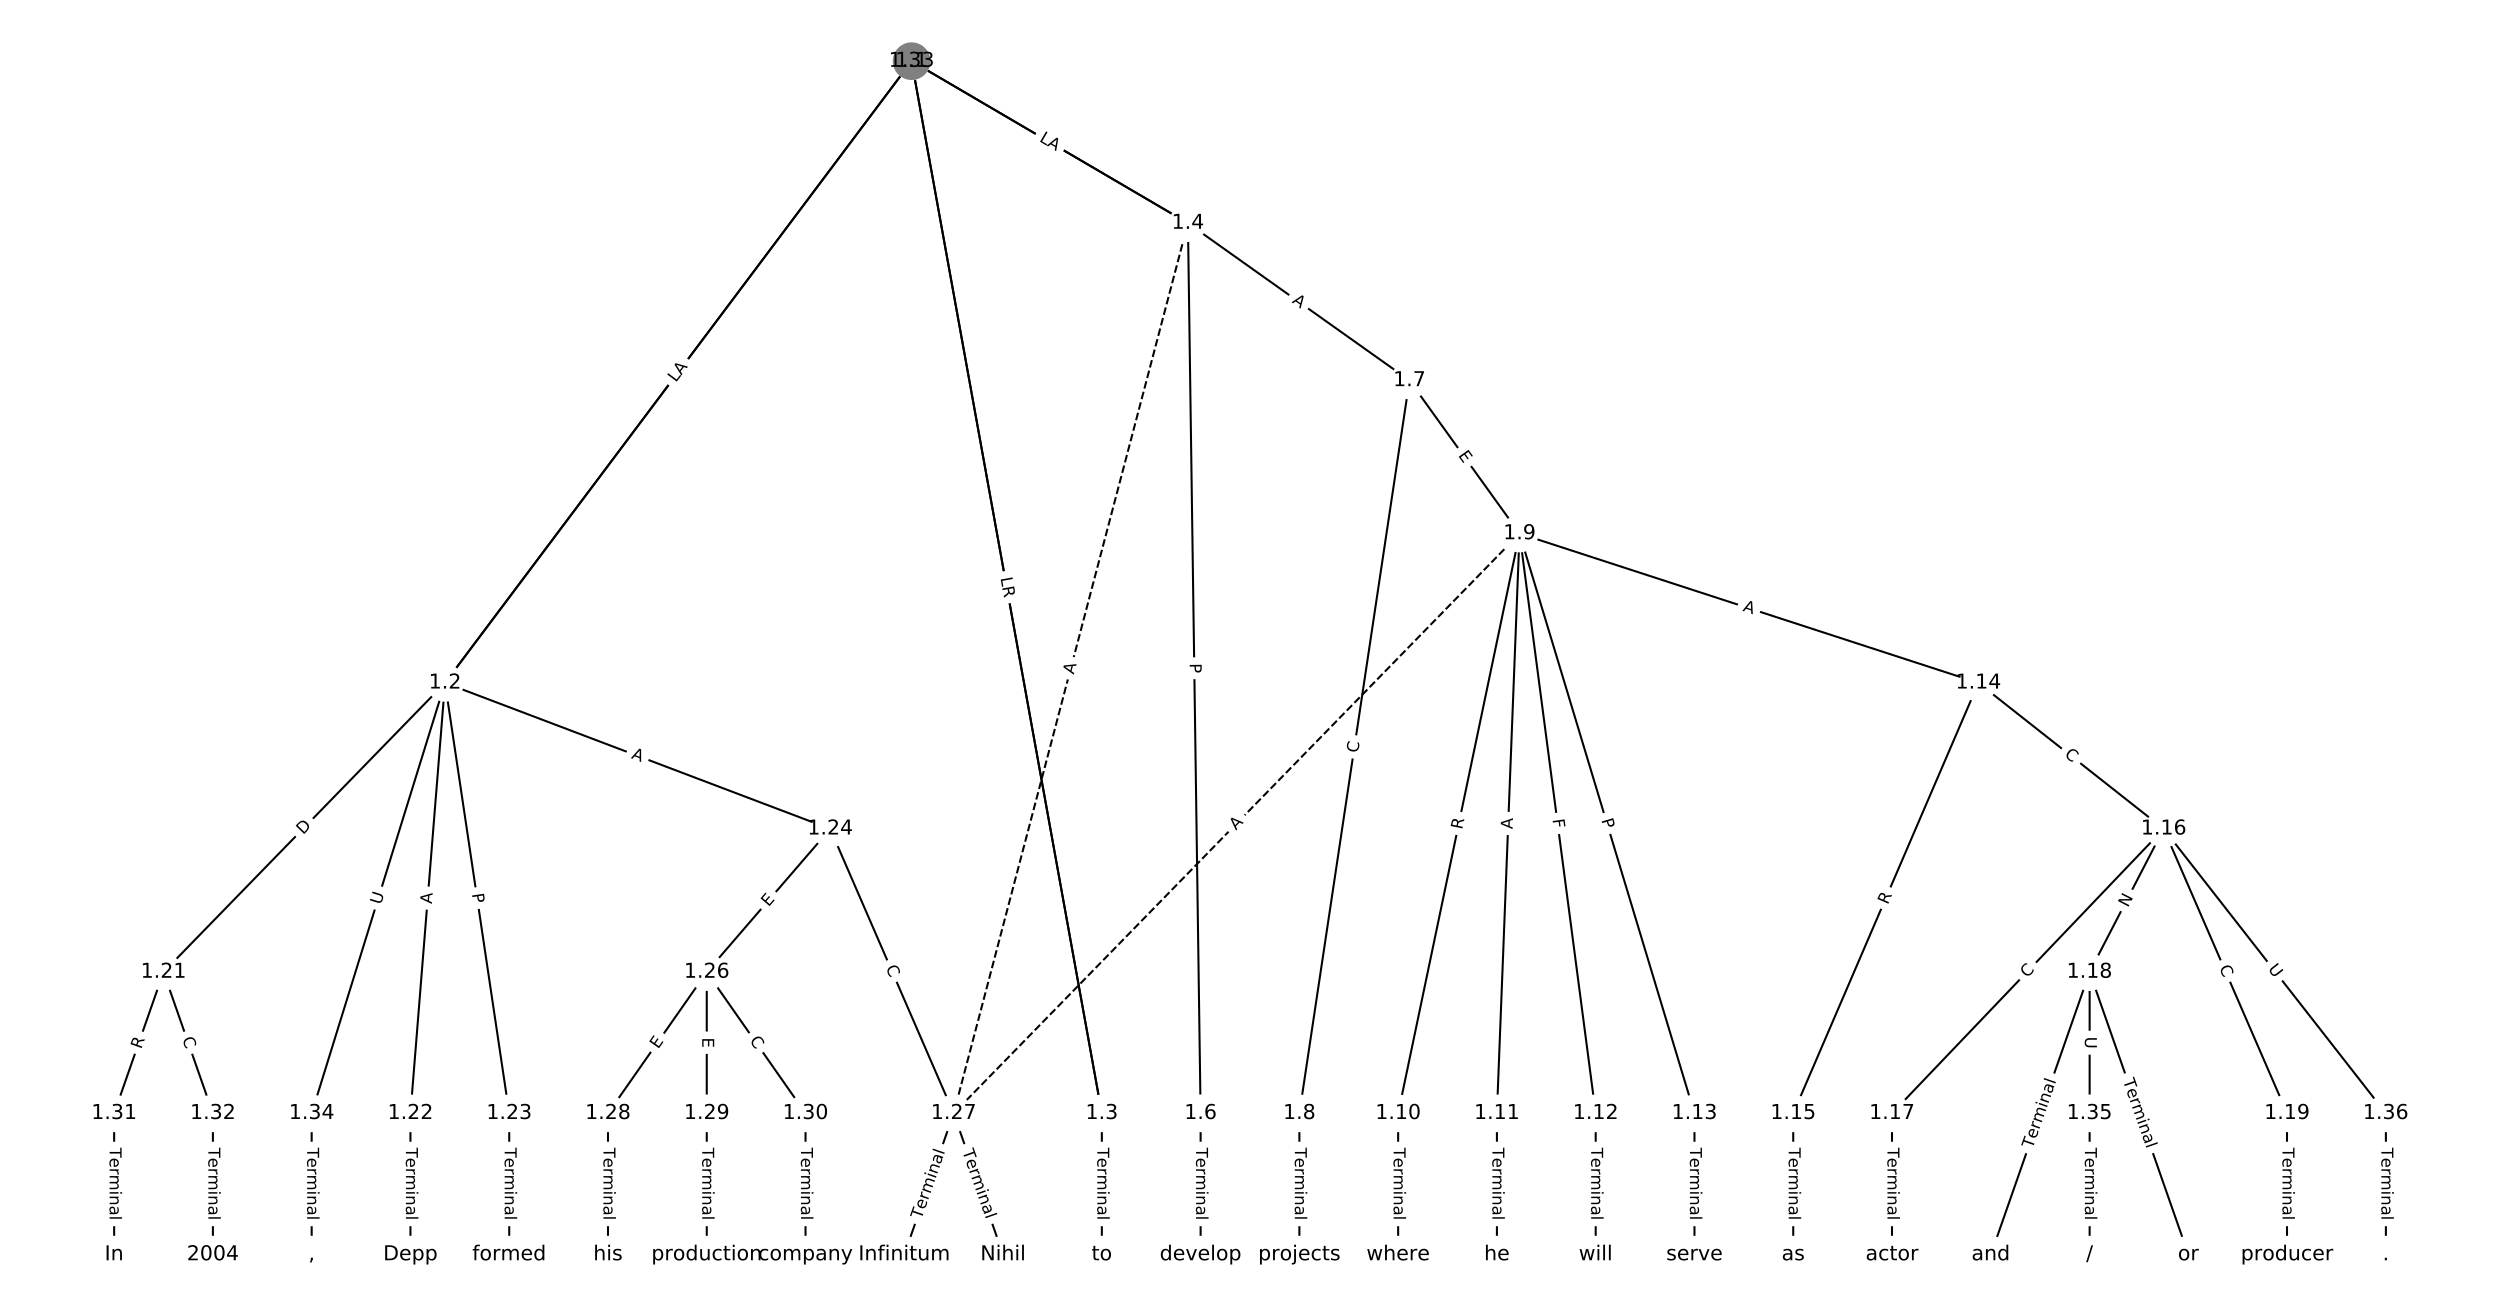 <?xml version="1.0" encoding="UTF-8"?>
<!DOCTYPE svg  PUBLIC '-//W3C//DTD SVG 1.1//EN'  'http://www.w3.org/Graphics/SVG/1.1/DTD/svg11.dtd'>
<svg width="1216pt" height="640pt" version="1.1" viewBox="0 0 1216 640" xmlns="http://www.w3.org/2000/svg" xmlns:xlink="http://www.w3.org/1999/xlink">
<defs>
<style type="text/css">*{stroke-linecap:butt;stroke-linejoin:round;}</style>
</defs>
<path d="m0 640h1216v-640h-1216z" fill="#fff"/>
<g fill="none" stroke="#000">
<path d="m443.4 29.76-226.94 302.4" clip-path="url(#a)"/>
<path d="m443.4 29.76 92.536 511.77" clip-path="url(#a)"/>
<path d="m443.4 29.76 134.41 78.781" clip-path="url(#a)"/>
<path d="m216.46 332.16-136.92 140.67" clip-path="url(#a)"/>
<path d="m216.46 332.16-16.815 209.37" clip-path="url(#a)"/>
<path d="m216.46 332.16 31.227 209.37" clip-path="url(#a)"/>
<path d="m216.46 332.16 187.36 71.004" clip-path="url(#a)"/>
<path d="m216.46 332.16-64.856 209.37" clip-path="url(#a)"/>
<path d="m535.94 541.53v68.707" clip-path="url(#a)"/>
<path d="m577.81 108.54 6.172 432.99" clip-path="url(#a)"/>
<path d="m577.81 108.54 107.76 76.527" clip-path="url(#a)"/>
<path d="m577.81 108.54-113.93 432.99" clip-path="url(#a)" stroke-dasharray="3.7,1.6"/>
<path d="m583.98 541.53v68.707" clip-path="url(#a)"/>
<path d="m685.57 185.07-53.547 356.46" clip-path="url(#a)"/>
<path d="m685.57 185.07 53.547 74.47" clip-path="url(#a)"/>
<path d="m632.02 541.53v68.707" clip-path="url(#a)"/>
<path d="m739.11 259.54-59.051 281.99" clip-path="url(#a)"/>
<path d="m739.11 259.54-11.01 281.99" clip-path="url(#a)"/>
<path d="m739.11 259.54 37.032 281.99" clip-path="url(#a)"/>
<path d="m739.11 259.54 85.074 281.99" clip-path="url(#a)"/>
<path d="m739.11 259.54 223.19 72.622" clip-path="url(#a)"/>
<path d="m739.11 259.54-275.24 281.99" clip-path="url(#a)" stroke-dasharray="3.7,1.6"/>
<path d="m680.06 541.53v68.707" clip-path="url(#a)"/>
<path d="m728.1 541.53v68.707" clip-path="url(#a)"/>
<path d="m776.15 541.53v68.707" clip-path="url(#a)"/>
<path d="m824.19 541.53v68.707" clip-path="url(#a)"/>
<path d="m962.31 332.16-90.078 209.37" clip-path="url(#a)"/>
<path d="m962.31 332.16 90.078 71.004" clip-path="url(#a)"/>
<path d="m872.23 541.53v68.707" clip-path="url(#a)"/>
<path d="m1052.4 403.16-132.12 138.37" clip-path="url(#a)"/>
<path d="m1052.4 403.16-36.031 69.662" clip-path="url(#a)"/>
<path d="m1052.4 403.16 60.052 138.37" clip-path="url(#a)"/>
<path d="m1052.4 403.16 108.09 138.37" clip-path="url(#a)"/>
<path d="m920.27 541.53v68.707" clip-path="url(#a)"/>
<path d="m1016.4 472.83-48.042 137.41" clip-path="url(#a)"/>
<path d="m1016.4 472.83 48.042 137.41" clip-path="url(#a)"/>
<path d="m1016.4 472.83v68.707" clip-path="url(#a)"/>
<path d="m1112.4 541.53v68.707" clip-path="url(#a)"/>
<path d="m79.54 472.83-24.021 68.707" clip-path="url(#a)"/>
<path d="m79.54 472.83 24.021 68.707" clip-path="url(#a)"/>
<path d="m199.64 541.53v68.707" clip-path="url(#a)"/>
<path d="m247.69 541.53v68.707" clip-path="url(#a)"/>
<path d="m403.82 403.16-60.052 69.662" clip-path="url(#a)"/>
<path d="m403.82 403.16 60.052 138.37" clip-path="url(#a)"/>
<path d="m343.77 472.83-48.042 68.707" clip-path="url(#a)"/>
<path d="m343.77 472.83v68.707" clip-path="url(#a)"/>
<path d="m343.77 472.83 48.042 68.707" clip-path="url(#a)"/>
<path d="m463.87 541.53-24.021 68.707" clip-path="url(#a)"/>
<path d="m463.87 541.53 24.021 68.707" clip-path="url(#a)"/>
<path d="m295.73 541.53v68.707" clip-path="url(#a)"/>
<path d="m343.77 541.53v68.707" clip-path="url(#a)"/>
<path d="m391.81 541.53v68.707" clip-path="url(#a)"/>
<path d="m55.519 541.53v68.707" clip-path="url(#a)"/>
<path d="m103.56 541.53v68.707" clip-path="url(#a)"/>
<path d="m443.4 29.76-226.94 302.4" clip-path="url(#a)"/>
<path d="m443.4 29.76 92.536 511.77" clip-path="url(#a)"/>
<path d="m443.4 29.76 134.41 78.781" clip-path="url(#a)"/>
<path d="m151.6 541.53v68.707" clip-path="url(#a)"/>
<path d="m1016.4 541.53v68.707" clip-path="url(#a)"/>
<path d="m1160.5 541.53v68.707" clip-path="url(#a)"/>
</g>
<path d="m333.14 187.13 3.611-4.812q1.441-1.92-0.479-3.36l-6.193-4.647q-1.92-1.441-3.36 0.479l-3.611 4.812q-1.441 1.92 0.479 3.36l6.193 4.647q1.92 1.441 3.36-0.479z" clip-path="url(#a)" fill="#fff" stroke="#fff"/>
<g clip-path="url(#a)">
<defs>
<path id="al" d="m9.812 72.906h9.859v-29.891h35.844v29.891h9.859v-72.906h-9.859v34.719h-35.844v-34.719h-9.859z"/>
</defs>
<g transform="translate(329.89 184.69) rotate(-53.113) scale(.08 -.08)">
<use xlink:href="#al"/>
</g>
</g>
<path d="m483.1 284.57 0.793 4.386q0.427 2.362 2.789 1.935l7.619-1.378q2.362-0.427 1.935-2.789l-0.793-4.386q-0.427-2.362-2.789-1.935l-7.619 1.378q-2.362 0.427-1.935 2.789z" clip-path="url(#a)" fill="#fff" stroke="#fff"/>
<g clip-path="url(#a)">
<defs>
<path id="x" d="m9.812 72.906h9.859v-64.609h35.5v-8.297h-45.359z"/>
</defs>
<g transform="translate(487.1 283.85) rotate(79.751) scale(.08 -.08)">
<use xlink:href="#x"/>
</g>
</g>
<path d="m504.84 73.04 5.19 3.042q2.071 1.214 3.284-0.857l3.915-6.68q1.214-2.071-0.857-3.284l-5.19-3.042q-2.071-1.214-3.284 0.857l-3.915 6.68q-1.214 2.071 0.857 3.284z" clip-path="url(#a)" fill="#fff" stroke="#fff"/>
<g clip-path="url(#a)">
<g transform="translate(506.89 69.534) rotate(30.376) scale(.08 -.08)">
<use xlink:href="#al"/>
</g>
</g>
<path d="m150.35 409.07 4.297-4.414q1.674-1.72-0.046-3.394l-5.548-5.4q-1.72-1.674-3.394 0.046l-4.297 4.414q-1.674 1.72 0.046 3.394l5.548 5.4q1.72 1.674 3.394-0.046z" clip-path="url(#a)" fill="#fff" stroke="#fff"/>
<g clip-path="url(#a)">
<defs>
<path id="am" d="m19.672 64.797v-56.688h11.922q15.094 0 22.094 6.828 7 6.844 7 21.594 0 14.641-7 21.453t-22.094 6.812zm-9.859 8.109h20.266q21.188 0 31.094-8.812 9.922-8.812 9.922-27.562 0-18.859-9.969-27.703-9.953-8.828-31.047-8.828h-20.266z"/>
</defs>
<g transform="translate(147.43 406.24) rotate(-45.773) scale(.08 -.08)">
<use xlink:href="#am"/>
</g>
</g>
<path d="m214.08 440.08 0.438-5.455q0.192-2.392-2.2-2.584l-7.718-0.62q-2.392-0.192-2.584 2.2l-0.438 5.455q-0.192 2.392 2.2 2.584l7.718 0.62q2.392 0.192 2.584-2.2z" clip-path="url(#a)" fill="#fff" stroke="#fff"/>
<g clip-path="url(#a)">
<defs>
<path id="p" d="m34.188 63.188-13.391-36.281h26.812zm-5.578 9.719h11.188l27.781-72.906h-10.25l-6.641 18.703h-32.859l-6.641-18.703h-10.406z"/>
</defs>
<g transform="translate(210.03 439.75) rotate(-85.408) scale(.08 -.08)">
<use xlink:href="#p"/>
</g>
</g>
<path d="m225.51 435.39 0.712 4.771q0.354 2.374 2.728 2.02l7.658-1.142q2.374-0.354 2.02-2.728l-0.712-4.771q-0.354-2.374-2.728-2.02l-7.658 1.142q-2.374 0.354-2.02 2.728z" clip-path="url(#a)" fill="#fff" stroke="#fff"/>
<g clip-path="url(#a)">
<defs>
<path id="ae" d="m19.672 64.797v-27.391h12.406q6.891 0 10.641 3.562 3.766 3.562 3.766 10.156 0 6.547-3.766 10.109-3.75 3.562-10.641 3.562zm-9.859 8.109h22.266q12.266 0 18.531-5.547 6.281-5.547 6.281-16.234 0-10.797-6.281-16.312-6.266-5.516-18.531-5.516h-12.406v-29.297h-9.859z"/>
</defs>
<g transform="translate(229.53 434.79) rotate(81.517) scale(.08 -.08)">
<use xlink:href="#ae"/>
</g>
</g>
<path d="m305.36 372.56 5.117 1.939q2.244 0.85 3.095-1.394l2.744-7.24q0.85-2.244-1.394-3.095l-5.117-1.939q-2.244-0.85-3.095 1.394l-2.744 7.24q-0.85 2.244 1.394 3.095z" clip-path="url(#a)" fill="#fff" stroke="#fff"/>
<g clip-path="url(#a)">
<g transform="translate(306.8 368.76) rotate(20.755) scale(.08 -.08)">
<use xlink:href="#p"/>
</g>
</g>
<path d="m189.16 441.5 1.732-5.593q0.71-2.292-1.582-3.003l-7.396-2.291q-2.292-0.71-3.003 1.582l-1.732 5.593q-0.71 2.292 1.582 3.003l7.396 2.291q2.292 0.71 3.003-1.582z" clip-path="url(#a)" fill="#fff" stroke="#fff"/>
<g clip-path="url(#a)">
<defs>
<path id="ad" d="m8.688 72.906h9.922v-44.297q0-11.719 4.234-16.875 4.25-5.141 13.781-5.141 9.469 0 13.719 5.141 4.25 5.156 4.25 16.875v44.297h9.906v-45.516q0-14.25-7.062-21.531-7.047-7.281-20.812-7.281-13.828 0-20.891 7.281-7.047 7.281-7.047 21.531z"/>
</defs>
<g transform="translate(185.27 440.3) rotate(-72.789) scale(.08 -.08)">
<use xlink:href="#ad"/>
</g>
</g>
<path d="m529.67 558.24v35.285q0 2.4 2.4 2.4h7.742q2.4 0 2.4-2.4v-35.285q0-2.4-2.4-2.4h-7.742q-2.4 0-2.4 2.4z" clip-path="url(#a)" fill="#fff" stroke="#fff"/>
<g clip-path="url(#a)">
<defs>
<path id="l" d="m-0.297 72.906h61.672v-8.312h-25.875v-64.594h-9.906v64.594h-25.891z"/>
<path id="d" d="m56.203 29.594v-4.391h-41.312q0.594-9.281 5.594-14.141t13.938-4.859q5.172 0 10.031 1.266t9.656 3.812v-8.5q-4.844-2.047-9.922-3.125t-10.297-1.078q-13.094 0-20.734 7.609-7.641 7.625-7.641 20.625 0 13.422 7.25 21.297 7.25 7.891 19.562 7.891 11.031 0 17.453-7.109 6.422-7.094 6.422-19.297zm-8.984 2.641q-0.094 7.359-4.125 11.75-4.031 4.406-10.672 4.406-7.516 0-12.031-4.25t-5.203-11.969z"/>
<path id="f" d="m41.109 46.297q-1.516 0.875-3.297 1.281-1.781 0.422-3.922 0.422-7.625 0-11.703-4.953t-4.078-14.234v-28.812h-9.031v54.688h9.031v-8.5q2.844 4.984 7.375 7.391 4.547 2.422 11.047 2.422 0.922 0 2.047-0.125 1.125-0.109 2.484-0.359z"/>
<path id="k" d="m52 44.188q3.375 6.062 8.062 8.938t11.031 2.875q8.547 0 13.188-5.984 4.641-5.969 4.641-17v-33.016h-9.031v32.719q0 7.859-2.797 11.656-2.781 3.812-8.484 3.812-6.984 0-11.047-4.641-4.047-4.625-4.047-12.641v-30.906h-9.031v32.719q0 7.906-2.781 11.688t-8.594 3.781q-6.891 0-10.953-4.656-4.047-4.656-4.047-12.625v-30.906h-9.031v54.688h9.031v-8.5q3.078 5.031 7.375 7.422t10.203 2.391q5.969 0 10.141-3.031 4.172-3.016 6.172-8.781z"/>
<path id="g" d="m9.422 54.688h8.984v-54.688h-8.984zm0 21.297h8.984v-11.391h-8.984z"/>
<path id="h" d="m54.891 33.016v-33.016h-8.984v32.719q0 7.766-3.031 11.609-3.031 3.859-9.078 3.859-7.281 0-11.484-4.641-4.203-4.625-4.203-12.641v-30.906h-9.031v54.688h9.031v-8.5q3.234 4.938 7.594 7.375 4.375 2.438 10.094 2.438 9.422 0 14.25-5.828 4.844-5.828 4.844-17.156z"/>
<path id="i" d="m34.281 27.484q-10.891 0-15.094-2.484t-4.203-8.5q0-4.781 3.156-7.594 3.156-2.797 8.562-2.797 7.484 0 12 5.297t4.516 14.078v2zm17.922 3.719v-31.203h-8.984v8.297q-3.078-4.969-7.672-7.344t-11.234-2.375q-8.391 0-13.359 4.719-4.953 4.719-4.953 12.625 0 9.219 6.172 13.906 6.188 4.688 18.438 4.688h12.609v0.891q0 6.203-4.078 9.594t-11.453 3.391q-4.688 0-9.141-1.125-4.438-1.125-8.531-3.375v8.312q4.922 1.906 9.562 2.844 4.641 0.953 9.031 0.953 11.875 0 17.734-6.156 5.859-6.141 5.859-18.641z"/>
<path id="j" d="m9.422 75.984h8.984v-75.984h-8.984z"/>
</defs>
<g transform="translate(533.73 558.24) rotate(90) scale(.08 -.08)">
<use xlink:href="#l"/>
<use x="60.818" xlink:href="#d"/>
<use x="122.342" xlink:href="#f"/>
<use x="163.439" xlink:href="#k"/>
<use x="260.852" xlink:href="#g"/>
<use x="288.635" xlink:href="#h"/>
<use x="352.014" xlink:href="#i"/>
<use x="413.293" xlink:href="#j"/>
</g>
</g>
<path d="m574.59 322.71 0.069 4.823q0.034 2.4 2.434 2.365l7.742-0.11q2.4-0.034 2.365-2.434l-0.069-4.823q-0.034-2.4-2.434-2.365l-7.742 0.11q-2.4 0.034-2.365 2.434z" clip-path="url(#a)" fill="#fff" stroke="#fff"/>
<g clip-path="url(#a)">
<g transform="translate(578.65 322.66) rotate(89.183) scale(.08 -.08)">
<use xlink:href="#ae"/>
</g>
</g>
<path d="m625.83 150.33 4.462 3.169q1.957 1.39 3.346-0.567l4.483-6.313q1.39-1.957-0.567-3.346l-4.462-3.169q-1.957-1.39-3.346 0.567l-4.483 6.313q-1.39 1.957 0.567 3.346z" clip-path="url(#a)" fill="#fff" stroke="#fff"/>
<g clip-path="url(#a)">
<g transform="translate(628.18 147.02) rotate(35.381) scale(.08 -.08)">
<use xlink:href="#p"/>
</g>
</g>
<path d="m526.21 329.28 1.393-5.292q0.611-2.321-1.71-2.932l-7.488-1.97q-2.321-0.611-2.932 1.71l-1.393 5.292q-0.611 2.321 1.71 2.932l7.488 1.97q2.321 0.611 2.932-1.71z" clip-path="url(#a)" fill="#fff" stroke="#fff"/>
<g clip-path="url(#a)">
<g transform="translate(522.28 328.25) rotate(-75.258) scale(.08 -.08)">
<use xlink:href="#p"/>
</g>
</g>
<path d="m577.71 558.24v35.285q0 2.4 2.4 2.4h7.742q2.4 0 2.4-2.4v-35.285q0-2.4-2.4-2.4h-7.742q-2.4 0-2.4 2.4z" clip-path="url(#a)" fill="#fff" stroke="#fff"/>
<g clip-path="url(#a)">
<g transform="translate(581.77 558.24) rotate(90) scale(.08 -.08)">
<use xlink:href="#l"/>
<use x="60.818" xlink:href="#d"/>
<use x="122.342" xlink:href="#f"/>
<use x="163.439" xlink:href="#k"/>
<use x="260.852" xlink:href="#g"/>
<use x="288.635" xlink:href="#h"/>
<use x="352.014" xlink:href="#i"/>
<use x="413.293" xlink:href="#j"/>
</g>
</g>
<path d="m664.58 366.99 0.83-5.524q0.357-2.373-2.017-2.73l-7.657-1.15q-2.373-0.357-2.73 2.017l-0.83 5.524q-0.357 2.373 2.017 2.73l7.657 1.15q2.373 0.357 2.73-2.017z" clip-path="url(#a)" fill="#fff" stroke="#fff"/>
<g clip-path="url(#a)">
<defs>
<path id="q" d="m64.406 67.281v-10.391q-4.984 4.641-10.625 6.922-5.641 2.297-11.984 2.297-12.5 0-19.141-7.641t-6.641-22.094q0-14.406 6.641-22.047t19.141-7.641q6.344 0 11.984 2.297t10.625 6.938v-10.312q-5.172-3.516-10.969-5.281-5.781-1.75-12.219-1.75-16.562 0-26.094 10.125-9.516 10.141-9.516 27.672 0 17.578 9.516 27.703 9.531 10.141 26.094 10.141 6.531 0 12.312-1.734 5.797-1.734 10.875-5.203z"/>
</defs>
<g transform="translate(660.56 366.39) rotate(-81.457) scale(.08 -.08)">
<use xlink:href="#q"/>
</g>
</g>
<path d="m705.77 223.91 2.951 4.104q1.401 1.949 3.35 0.547l6.286-4.52q1.949-1.401 0.547-3.35l-2.951-4.104q-1.401-1.949-3.35-0.547l-6.286 4.52q-1.949 1.401-0.547 3.35z" clip-path="url(#a)" fill="#fff" stroke="#fff"/>
<g clip-path="url(#a)">
<defs>
<path id="y" d="m9.812 72.906h46.094v-8.312h-36.234v-21.578h34.719v-8.297h-34.719v-26.422h37.109v-8.297h-46.969z"/>
</defs>
<g transform="translate(709.07 221.54) rotate(54.283) scale(.08 -.08)">
<use xlink:href="#y"/>
</g>
</g>
<path d="m625.75 558.24v35.285q0 2.4 2.4 2.4h7.742q2.4 0 2.4-2.4v-35.285q0-2.4-2.4-2.4h-7.742q-2.4 0-2.4 2.4z" clip-path="url(#a)" fill="#fff" stroke="#fff"/>
<g clip-path="url(#a)">
<g transform="translate(629.81 558.24) rotate(90) scale(.08 -.08)">
<use xlink:href="#l"/>
<use x="60.818" xlink:href="#d"/>
<use x="122.342" xlink:href="#f"/>
<use x="163.439" xlink:href="#k"/>
<use x="260.852" xlink:href="#g"/>
<use x="288.635" xlink:href="#h"/>
<use x="352.014" xlink:href="#i"/>
<use x="413.293" xlink:href="#j"/>
</g>
</g>
<path d="m715.16 404.54 1.139-5.441q0.492-2.349-1.857-2.841l-7.578-1.587q-2.349-0.492-2.841 1.857l-1.139 5.441q-0.492 2.349 1.857 2.841l7.578 1.587q2.349 0.492 2.841-1.857z" clip-path="url(#a)" fill="#fff" stroke="#fff"/>
<g clip-path="url(#a)">
<defs>
<path id="w" d="m44.391 34.188q3.172-1.078 6.172-4.594t6.031-9.672l10.016-19.922h-10.609l-9.312 18.703q-3.625 7.328-7.016 9.719t-9.25 2.391h-10.75v-30.812h-9.859v72.906h22.266q12.5 0 18.656-5.234 6.156-5.219 6.156-15.766 0-6.891-3.203-11.438-3.203-4.531-9.297-6.281zm-24.719 30.609v-25.875h12.406q7.125 0 10.766 3.297t3.641 9.688-3.641 9.641-10.766 3.25z"/>
</defs>
<g transform="translate(711.18 403.71) rotate(-78.173) scale(.08 -.08)">
<use xlink:href="#w"/>
</g>
</g>
<path d="m739.77 403.51 0.213-5.468q0.094-2.398-2.304-2.492l-7.737-0.302q-2.398-0.094-2.492 2.304l-0.213 5.468q-0.094 2.398 2.304 2.492l7.737 0.302q2.398 0.094 2.492-2.304z" clip-path="url(#a)" fill="#fff" stroke="#fff"/>
<g clip-path="url(#a)">
<g transform="translate(735.71 403.36) rotate(-87.764) scale(.08 -.08)">
<use xlink:href="#p"/>
</g>
</g>
<path d="m751.11 399.07 0.599 4.562q0.312 2.38 2.692 2.067l7.677-1.008q2.38-0.312 2.067-2.692l-0.599-4.562q-0.312-2.38-2.692-2.067l-7.677 1.008q-2.38 0.312-2.067 2.692z" clip-path="url(#a)" fill="#fff" stroke="#fff"/>
<g clip-path="url(#a)">
<defs>
<path id="ar" d="m9.812 72.906h41.891v-8.312h-32.031v-21.484h28.906v-8.297h-28.906v-34.812h-9.859z"/>
</defs>
<g transform="translate(755.14 398.54) rotate(82.519) scale(.08 -.08)">
<use xlink:href="#ar"/>
</g>
</g>
<path d="m774.95 400.04 1.393 4.618q0.693 2.298 2.991 1.605l7.412-2.236q2.298-0.693 1.605-2.991l-1.393-4.618q-0.693-2.298-2.991-1.605l-7.412 2.236q-2.298 0.693-1.605 2.991z" clip-path="url(#a)" fill="#fff" stroke="#fff"/>
<g clip-path="url(#a)">
<g transform="translate(778.84 398.86) rotate(73.212) scale(.08 -.08)">
<use xlink:href="#ae"/>
</g>
</g>
<path d="m846.17 300.97 5.204 1.693q2.282 0.743 3.025-1.54l2.396-7.363q0.743-2.282-1.54-3.025l-5.204-1.693q-2.282-0.743-3.025 1.54l-2.396 7.363q-0.743 2.282 1.54 3.025z" clip-path="url(#a)" fill="#fff" stroke="#fff"/>
<g clip-path="url(#a)">
<g transform="translate(847.43 297.1) rotate(18.024) scale(.08 -.08)">
<use xlink:href="#p"/>
</g>
</g>
<path d="m604.07 406.87 3.822-3.916q1.676-1.718-0.041-3.394l-5.541-5.408q-1.718-1.676-3.394 0.041l-3.822 3.916q-1.676 1.718 0.041 3.394l5.541 5.408q1.718 1.676 3.394-0.041z" clip-path="url(#a)" fill="#fff" stroke="#fff"/>
<g clip-path="url(#a)">
<g transform="translate(601.16 404.04) rotate(-45.695) scale(.08 -.08)">
<use xlink:href="#p"/>
</g>
</g>
<path d="m673.79 558.24v35.285q0 2.4 2.4 2.4h7.742q2.4 0 2.4-2.4v-35.285q0-2.4-2.4-2.4h-7.742q-2.4 0-2.4 2.4z" clip-path="url(#a)" fill="#fff" stroke="#fff"/>
<g clip-path="url(#a)">
<g transform="translate(677.86 558.24) rotate(90) scale(.08 -.08)">
<use xlink:href="#l"/>
<use x="60.818" xlink:href="#d"/>
<use x="122.342" xlink:href="#f"/>
<use x="163.439" xlink:href="#k"/>
<use x="260.852" xlink:href="#g"/>
<use x="288.635" xlink:href="#h"/>
<use x="352.014" xlink:href="#i"/>
<use x="413.293" xlink:href="#j"/>
</g>
</g>
<path d="m721.83 558.24v35.285q0 2.4 2.4 2.4h7.742q2.4 0 2.4-2.4v-35.285q0-2.4-2.4-2.4h-7.742q-2.4 0-2.4 2.4z" clip-path="url(#a)" fill="#fff" stroke="#fff"/>
<g clip-path="url(#a)">
<g transform="translate(725.9 558.24) rotate(90) scale(.08 -.08)">
<use xlink:href="#l"/>
<use x="60.818" xlink:href="#d"/>
<use x="122.342" xlink:href="#f"/>
<use x="163.439" xlink:href="#k"/>
<use x="260.852" xlink:href="#g"/>
<use x="288.635" xlink:href="#h"/>
<use x="352.014" xlink:href="#i"/>
<use x="413.293" xlink:href="#j"/>
</g>
</g>
<path d="m769.88 558.24v35.285q0 2.4 2.4 2.4h7.742q2.4 0 2.4-2.4v-35.285q0-2.4-2.4-2.4h-7.742q-2.4 0-2.4 2.4z" clip-path="url(#a)" fill="#fff" stroke="#fff"/>
<g clip-path="url(#a)">
<g transform="translate(773.94 558.24) rotate(90) scale(.08 -.08)">
<use xlink:href="#l"/>
<use x="60.818" xlink:href="#d"/>
<use x="122.342" xlink:href="#f"/>
<use x="163.439" xlink:href="#k"/>
<use x="260.852" xlink:href="#g"/>
<use x="288.635" xlink:href="#h"/>
<use x="352.014" xlink:href="#i"/>
<use x="413.293" xlink:href="#j"/>
</g>
</g>
<path d="m817.92 558.24v35.285q0 2.4 2.4 2.4h7.742q2.4 0 2.4-2.4v-35.285q0-2.4-2.4-2.4h-7.742q-2.4 0-2.4 2.4z" clip-path="url(#a)" fill="#fff" stroke="#fff"/>
<g clip-path="url(#a)">
<g transform="translate(821.98 558.24) rotate(90) scale(.08 -.08)">
<use xlink:href="#l"/>
<use x="60.818" xlink:href="#d"/>
<use x="122.342" xlink:href="#f"/>
<use x="163.439" xlink:href="#k"/>
<use x="260.852" xlink:href="#g"/>
<use x="288.635" xlink:href="#h"/>
<use x="352.014" xlink:href="#i"/>
<use x="413.293" xlink:href="#j"/>
</g>
</g>
<path d="m921.93 441.88 2.197-5.106q0.948-2.205-1.256-3.153l-7.112-3.06q-2.205-0.948-3.153 1.256l-2.197 5.106q-0.948 2.205 1.256 3.153l7.112 3.06q2.205 0.948 3.153-1.256z" clip-path="url(#a)" fill="#fff" stroke="#fff"/>
<g clip-path="url(#a)">
<g transform="translate(918.2 440.27) rotate(-66.721) scale(.08 -.08)">
<use xlink:href="#w"/>
</g>
</g>
<path d="m1001.3 370.86 4.387 3.458q1.885 1.486 3.371-0.399l4.793-6.081q1.486-1.885-0.399-3.371l-4.387-3.458q-1.885-1.486-3.371 0.399l-4.793 6.081q-1.486 1.885 0.399 3.371z" clip-path="url(#a)" fill="#fff" stroke="#fff"/>
<g clip-path="url(#a)">
<g transform="translate(1003.8 367.67) rotate(38.247) scale(.08 -.08)">
<use xlink:href="#q"/>
</g>
</g>
<path d="m865.96 558.24v35.285q0 2.4 2.4 2.4h7.742q2.4 0 2.4-2.4v-35.285q0-2.4-2.4-2.4h-7.742q-2.4 0-2.4 2.4z" clip-path="url(#a)" fill="#fff" stroke="#fff"/>
<g clip-path="url(#a)">
<g transform="translate(870.02 558.24) rotate(90) scale(.08 -.08)">
<use xlink:href="#l"/>
<use x="60.818" xlink:href="#d"/>
<use x="122.342" xlink:href="#f"/>
<use x="163.439" xlink:href="#k"/>
<use x="260.852" xlink:href="#g"/>
<use x="288.635" xlink:href="#h"/>
<use x="352.014" xlink:href="#i"/>
<use x="413.293" xlink:href="#j"/>
</g>
</g>
<path d="m988.94 478.7 3.858-4.04q1.657-1.736-0.078-3.393l-5.6-5.347q-1.736-1.657-3.393 0.078l-3.858 4.04q-1.657 1.736 0.078 3.393l5.6 5.347q1.736 1.657 3.393-0.078z" clip-path="url(#a)" fill="#fff" stroke="#fff"/>
<g clip-path="url(#a)">
<g transform="translate(986 475.89) rotate(-46.325) scale(.08 -.08)">
<use xlink:href="#q"/>
</g>
</g>
<path d="m1038.6 443.53 2.75-5.316q1.103-2.132-1.029-3.234l-6.877-3.557q-2.132-1.103-3.234 1.029l-2.75 5.316q-1.103 2.132 1.029 3.234l6.877 3.557q2.132 1.103 3.234-1.029z" clip-path="url(#a)" fill="#fff" stroke="#fff"/>
<g clip-path="url(#a)">
<defs>
<path id="aj" d="m9.812 72.906h13.281l32.328-60.984v60.984h9.562v-72.906h-13.281l-32.312 60.984v-60.984h-9.578z"/>
</defs>
<g transform="translate(1035 441.67) rotate(-62.651) scale(.08 -.08)">
<use xlink:href="#aj"/>
</g>
</g>
<path d="m1075.5 472.28 2.224 5.124q0.956 2.202 3.157 1.246l7.102-3.083q2.202-0.956 1.246-3.157l-2.224-5.124q-0.956-2.202-3.157-1.246l-7.102 3.083q-2.202 0.955-1.246 3.157z" clip-path="url(#a)" fill="#fff" stroke="#fff"/>
<g clip-path="url(#a)">
<g transform="translate(1079.3 470.67) rotate(66.539) scale(.08 -.08)">
<use xlink:href="#q"/>
</g>
</g>
<path d="m1099.7 473.9 3.604 4.614q1.478 1.891 3.369 0.414l6.101-4.766q1.891-1.478 0.414-3.369l-3.604-4.614q-1.478-1.891-3.369-0.414l-6.101 4.766q-1.891 1.478-0.414 3.369z" clip-path="url(#a)" fill="#fff" stroke="#fff"/>
<g clip-path="url(#a)">
<g transform="translate(1102.9 471.4) rotate(52.003) scale(.08 -.08)">
<use xlink:href="#ad"/>
</g>
</g>
<path d="m914 558.24v35.285q0 2.4 2.4 2.4h7.742q2.4 0 2.4-2.4v-35.285q0-2.4-2.4-2.4h-7.742q-2.4 0-2.4 2.4z" clip-path="url(#a)" fill="#fff" stroke="#fff"/>
<g clip-path="url(#a)">
<g transform="translate(918.06 558.24) rotate(90) scale(.08 -.08)">
<use xlink:href="#l"/>
<use x="60.818" xlink:href="#d"/>
<use x="122.342" xlink:href="#f"/>
<use x="163.439" xlink:href="#k"/>
<use x="260.852" xlink:href="#g"/>
<use x="288.635" xlink:href="#h"/>
<use x="352.014" xlink:href="#i"/>
<use x="413.293" xlink:href="#j"/>
</g>
</g>
<path d="m992.43 560.26 11.645-33.308q0.792-2.265-1.474-3.058l-7.309-2.555q-2.265-0.792-3.058 1.474l-11.645 33.308q-0.792 2.265 1.474 3.058l7.309 2.555q2.265 0.792 3.058-1.474z" clip-path="url(#a)" fill="#fff" stroke="#fff"/>
<g clip-path="url(#a)">
<g transform="translate(988.6 558.92) rotate(-70.73) scale(.08 -.08)">
<use xlink:href="#l"/>
<use x="60.818" xlink:href="#d"/>
<use x="122.342" xlink:href="#f"/>
<use x="163.439" xlink:href="#k"/>
<use x="260.852" xlink:href="#g"/>
<use x="288.635" xlink:href="#h"/>
<use x="352.014" xlink:href="#i"/>
<use x="413.293" xlink:href="#j"/>
</g>
</g>
<path d="m1028.6 526.95 11.645 33.308q0.792 2.265 3.058 1.474l7.309-2.555q2.265-0.792 1.474-3.058l-11.645-33.308q-0.792-2.265-3.058-1.474l-7.309 2.555q-2.265 0.792-1.474 3.058z" clip-path="url(#a)" fill="#fff" stroke="#fff"/>
<g clip-path="url(#a)">
<g transform="translate(1032.5 525.61) rotate(70.73) scale(.08 -.08)">
<use xlink:href="#l"/>
<use x="60.818" xlink:href="#d"/>
<use x="122.342" xlink:href="#f"/>
<use x="163.439" xlink:href="#k"/>
<use x="260.852" xlink:href="#g"/>
<use x="288.635" xlink:href="#h"/>
<use x="352.014" xlink:href="#i"/>
<use x="413.293" xlink:href="#j"/>
</g>
</g>
<path d="m1010.1 504.25v5.855q0 2.4 2.4 2.4h7.742q2.4 0 2.4-2.4v-5.855q0-2.4-2.4-2.4h-7.742q-2.4 0-2.4 2.4z" clip-path="url(#a)" fill="#fff" stroke="#fff"/>
<g clip-path="url(#a)">
<g transform="translate(1014.1 504.25) rotate(90) scale(.08 -.08)">
<use xlink:href="#ad"/>
</g>
</g>
<path d="m1106.2 558.24v35.285q0 2.4 2.4 2.4h7.742q2.4 0 2.4-2.4v-35.285q0-2.4-2.4-2.4h-7.742q-2.4 0-2.4 2.4z" clip-path="url(#a)" fill="#fff" stroke="#fff"/>
<g clip-path="url(#a)">
<g transform="translate(1110.2 558.24) rotate(90) scale(.08 -.08)">
<use xlink:href="#l"/>
<use x="60.818" xlink:href="#d"/>
<use x="122.342" xlink:href="#f"/>
<use x="163.439" xlink:href="#k"/>
<use x="260.852" xlink:href="#g"/>
<use x="288.635" xlink:href="#h"/>
<use x="352.014" xlink:href="#i"/>
<use x="413.293" xlink:href="#j"/>
</g>
</g>
<path d="m72.532 511.87 1.835-5.247q0.792-2.265-1.474-3.058l-7.309-2.555q-2.265-0.792-3.058 1.474l-1.835 5.247q-0.792 2.265 1.474 3.058l7.309 2.555q2.265 0.792 3.058-1.474z" clip-path="url(#a)" fill="#fff" stroke="#fff"/>
<g clip-path="url(#a)">
<g transform="translate(68.696 510.53) rotate(-70.73) scale(.08 -.08)">
<use xlink:href="#w"/>
</g>
</g>
<path d="m84.709 506.61 1.844 5.273q0.792 2.265 3.058 1.474l7.309-2.555q2.265-0.792 1.474-3.058l-1.844-5.273q-0.792-2.265-3.058-1.474l-7.309 2.555q-2.265 0.792-1.474 3.058z" clip-path="url(#a)" fill="#fff" stroke="#fff"/>
<g clip-path="url(#a)">
<g transform="translate(88.545 505.27) rotate(70.73) scale(.08 -.08)">
<use xlink:href="#q"/>
</g>
</g>
<path d="m193.37 558.24v35.285q0 2.4 2.4 2.4h7.742q2.4 0 2.4-2.4v-35.285q0-2.4-2.4-2.4h-7.742q-2.4 0-2.4 2.4z" clip-path="url(#a)" fill="#fff" stroke="#fff"/>
<g clip-path="url(#a)">
<g transform="translate(197.44 558.24) rotate(90) scale(.08 -.08)">
<use xlink:href="#l"/>
<use x="60.818" xlink:href="#d"/>
<use x="122.342" xlink:href="#f"/>
<use x="163.439" xlink:href="#k"/>
<use x="260.852" xlink:href="#g"/>
<use x="288.635" xlink:href="#h"/>
<use x="352.014" xlink:href="#i"/>
<use x="413.293" xlink:href="#j"/>
</g>
</g>
<path d="m241.42 558.24v35.285q0 2.4 2.4 2.4h7.742q2.4 0 2.4-2.4v-35.285q0-2.4-2.4-2.4h-7.742q-2.4 0-2.4 2.4z" clip-path="url(#a)" fill="#fff" stroke="#fff"/>
<g clip-path="url(#a)">
<g transform="translate(245.48 558.24) rotate(90) scale(.08 -.08)">
<use xlink:href="#l"/>
<use x="60.818" xlink:href="#d"/>
<use x="122.342" xlink:href="#f"/>
<use x="163.439" xlink:href="#k"/>
<use x="260.852" xlink:href="#g"/>
<use x="288.635" xlink:href="#h"/>
<use x="352.014" xlink:href="#i"/>
<use x="413.293" xlink:href="#j"/>
</g>
</g>
<path d="m376.9 444 3.301-3.829q1.567-1.818-0.251-3.385l-5.864-5.055q-1.818-1.567-3.385 0.251l-3.301 3.829q-1.567 1.818 0.251 3.385l5.864 5.055q1.818 1.567 3.385-0.251z" clip-path="url(#a)" fill="#fff" stroke="#fff"/>
<g clip-path="url(#a)">
<g transform="translate(373.82 441.35) rotate(-49.237) scale(.08 -.08)">
<use xlink:href="#y"/>
</g>
</g>
<path d="m426.98 472.28 2.224 5.124q0.956 2.202 3.157 1.246l7.102-3.083q2.202-0.956 1.246-3.157l-2.224-5.124q-0.956-2.202-3.157-1.246l-7.102 3.083q-2.202 0.955-1.246 3.157z" clip-path="url(#a)" fill="#fff" stroke="#fff"/>
<g clip-path="url(#a)">
<g transform="translate(430.71 470.67) rotate(66.539) scale(.08 -.08)">
<use xlink:href="#q"/>
</g>
</g>
<path d="m323.44 512.84 2.897-4.143q1.375-1.967-0.592-3.342l-6.345-4.437q-1.967-1.375-3.342 0.592l-2.897 4.143q-1.375 1.967 0.592 3.342l6.345 4.437q1.967 1.375 3.342-0.592z" clip-path="url(#a)" fill="#fff" stroke="#fff"/>
<g clip-path="url(#a)">
<g transform="translate(320.11 510.52) rotate(-55.038) scale(.08 -.08)">
<use xlink:href="#y"/>
</g>
</g>
<path d="m337.5 504.65v5.055q0 2.4 2.4 2.4h7.742q2.4 0 2.4-2.4v-5.055q0-2.4-2.4-2.4h-7.742q-2.4 0-2.4 2.4z" clip-path="url(#a)" fill="#fff" stroke="#fff"/>
<g clip-path="url(#a)">
<g transform="translate(341.56 504.65) rotate(90) scale(.08 -.08)">
<use xlink:href="#y"/>
</g>
</g>
<path d="m361.05 508.48 3.201 4.578q1.375 1.967 3.342 0.592l6.345-4.437q1.967-1.375 0.592-3.342l-3.201-4.578q-1.375-1.967-3.342-0.592l-6.345 4.437q-1.967 1.375-0.592 3.342z" clip-path="url(#a)" fill="#fff" stroke="#fff"/>
<g clip-path="url(#a)">
<g transform="translate(364.38 506.16) rotate(55.038) scale(.08 -.08)">
<use xlink:href="#q"/>
</g>
</g>
<path d="m451.96 594.61 11.645-33.308q0.792-2.265-1.474-3.058l-7.309-2.555q-2.265-0.792-3.058 1.474l-11.645 33.308q-0.792 2.265 1.474 3.058l7.309 2.555q2.265 0.792 3.058-1.474z" clip-path="url(#a)" fill="#fff" stroke="#fff"/>
<g clip-path="url(#a)">
<g transform="translate(448.13 593.27) rotate(-70.73) scale(.08 -.08)">
<use xlink:href="#l"/>
<use x="60.818" xlink:href="#d"/>
<use x="122.342" xlink:href="#f"/>
<use x="163.439" xlink:href="#k"/>
<use x="260.852" xlink:href="#g"/>
<use x="288.635" xlink:href="#h"/>
<use x="352.014" xlink:href="#i"/>
<use x="413.293" xlink:href="#j"/>
</g>
</g>
<path d="m464.14 561.3 11.645 33.308q0.792 2.265 3.058 1.474l7.309-2.555q2.265-0.792 1.474-3.058l-11.645-33.308q-0.792-2.265-3.058-1.474l-7.309 2.555q-2.265 0.792-1.474 3.058z" clip-path="url(#a)" fill="#fff" stroke="#fff"/>
<g clip-path="url(#a)">
<g transform="translate(467.98 559.96) rotate(70.73) scale(.08 -.08)">
<use xlink:href="#l"/>
<use x="60.818" xlink:href="#d"/>
<use x="122.342" xlink:href="#f"/>
<use x="163.439" xlink:href="#k"/>
<use x="260.852" xlink:href="#g"/>
<use x="288.635" xlink:href="#h"/>
<use x="352.014" xlink:href="#i"/>
<use x="413.293" xlink:href="#j"/>
</g>
</g>
<path d="m289.46 558.24v35.285q0 2.4 2.4 2.4h7.742q2.4 0 2.4-2.4v-35.285q0-2.4-2.4-2.4h-7.742q-2.4 0-2.4 2.4z" clip-path="url(#a)" fill="#fff" stroke="#fff"/>
<g clip-path="url(#a)">
<g transform="translate(293.52 558.24) rotate(90) scale(.08 -.08)">
<use xlink:href="#l"/>
<use x="60.818" xlink:href="#d"/>
<use x="122.342" xlink:href="#f"/>
<use x="163.439" xlink:href="#k"/>
<use x="260.852" xlink:href="#g"/>
<use x="288.635" xlink:href="#h"/>
<use x="352.014" xlink:href="#i"/>
<use x="413.293" xlink:href="#j"/>
</g>
</g>
<path d="m337.5 558.24v35.285q0 2.4 2.4 2.4h7.742q2.4 0 2.4-2.4v-35.285q0-2.4-2.4-2.4h-7.742q-2.4 0-2.4 2.4z" clip-path="url(#a)" fill="#fff" stroke="#fff"/>
<g clip-path="url(#a)">
<g transform="translate(341.56 558.24) rotate(90) scale(.08 -.08)">
<use xlink:href="#l"/>
<use x="60.818" xlink:href="#d"/>
<use x="122.342" xlink:href="#f"/>
<use x="163.439" xlink:href="#k"/>
<use x="260.852" xlink:href="#g"/>
<use x="288.635" xlink:href="#h"/>
<use x="352.014" xlink:href="#i"/>
<use x="413.293" xlink:href="#j"/>
</g>
</g>
<path d="m385.54 558.24v35.285q0 2.4 2.4 2.4h7.742q2.4 0 2.4-2.4v-35.285q0-2.4-2.4-2.4h-7.742q-2.4 0-2.4 2.4z" clip-path="url(#a)" fill="#fff" stroke="#fff"/>
<g clip-path="url(#a)">
<g transform="translate(389.6 558.24) rotate(90) scale(.08 -.08)">
<use xlink:href="#l"/>
<use x="60.818" xlink:href="#d"/>
<use x="122.342" xlink:href="#f"/>
<use x="163.439" xlink:href="#k"/>
<use x="260.852" xlink:href="#g"/>
<use x="288.635" xlink:href="#h"/>
<use x="352.014" xlink:href="#i"/>
<use x="413.293" xlink:href="#j"/>
</g>
</g>
<path d="m49.248 558.24v35.285q0 2.4 2.4 2.4h7.742q2.4 0 2.4-2.4v-35.285q0-2.4-2.4-2.4h-7.742q-2.4 0-2.4 2.4z" clip-path="url(#a)" fill="#fff" stroke="#fff"/>
<g clip-path="url(#a)">
<g transform="translate(53.312 558.24) rotate(90) scale(.08 -.08)">
<use xlink:href="#l"/>
<use x="60.818" xlink:href="#d"/>
<use x="122.342" xlink:href="#f"/>
<use x="163.439" xlink:href="#k"/>
<use x="260.852" xlink:href="#g"/>
<use x="288.635" xlink:href="#h"/>
<use x="352.014" xlink:href="#i"/>
<use x="413.293" xlink:href="#j"/>
</g>
</g>
<path d="m97.29 558.24v35.285q0 2.4 2.4 2.4h7.742q2.4 0 2.4-2.4v-35.285q0-2.4-2.4-2.4h-7.742q-2.4 0-2.4 2.4z" clip-path="url(#a)" fill="#fff" stroke="#fff"/>
<g clip-path="url(#a)">
<g transform="translate(101.35 558.24) rotate(90) scale(.08 -.08)">
<use xlink:href="#l"/>
<use x="60.818" xlink:href="#d"/>
<use x="122.342" xlink:href="#f"/>
<use x="163.439" xlink:href="#k"/>
<use x="260.852" xlink:href="#g"/>
<use x="288.635" xlink:href="#h"/>
<use x="352.014" xlink:href="#i"/>
<use x="413.293" xlink:href="#j"/>
</g>
</g>
<path d="m331.97 188.7 5.962-7.944q1.441-1.92-0.479-3.36l-6.193-4.647q-1.92-1.441-3.36 0.479l-5.962 7.944q-1.441 1.92 0.479 3.36l6.193 4.647q1.92 1.441 3.36-0.479z" clip-path="url(#a)" fill="#fff" stroke="#fff"/>
<g clip-path="url(#a)">
<g transform="translate(328.71 186.26) rotate(-53.113) scale(.08 -.08)">
<use xlink:href="#x"/>
<use x="55.744" xlink:href="#p"/>
</g>
</g>
<path d="m482.61 281.83 1.782 9.856q0.427 2.362 2.789 1.935l7.619-1.378q2.362-0.427 1.935-2.789l-1.782-9.856q-0.427-2.362-2.789-1.935l-7.619 1.378q-2.362 0.427-1.935 2.789z" clip-path="url(#a)" fill="#fff" stroke="#fff"/>
<g clip-path="url(#a)">
<g transform="translate(486.61 281.11) rotate(79.751) scale(.08 -.08)">
<use xlink:href="#x"/>
<use x="55.713" xlink:href="#w"/>
</g>
</g>
<path d="m503.15 72.05 8.569 5.023q2.071 1.214 3.284-0.857l3.915-6.68q1.214-2.071-0.857-3.284l-8.569-5.023q-2.071-1.214-3.284 0.857l-3.915 6.68q-1.214 2.071 0.857 3.284z" clip-path="url(#a)" fill="#fff" stroke="#fff"/>
<g clip-path="url(#a)">
<g transform="translate(505.2 68.544) rotate(30.376) scale(.08 -.08)">
<use xlink:href="#x"/>
<use x="55.744" xlink:href="#p"/>
</g>
</g>
<path d="m145.33 558.24v35.285q0 2.4 2.4 2.4h7.742q2.4 0 2.4-2.4v-35.285q0-2.4-2.4-2.4h-7.742q-2.4 0-2.4 2.4z" clip-path="url(#a)" fill="#fff" stroke="#fff"/>
<g clip-path="url(#a)">
<g transform="translate(149.4 558.24) rotate(90) scale(.08 -.08)">
<use xlink:href="#l"/>
<use x="60.818" xlink:href="#d"/>
<use x="122.342" xlink:href="#f"/>
<use x="163.439" xlink:href="#k"/>
<use x="260.852" xlink:href="#g"/>
<use x="288.635" xlink:href="#h"/>
<use x="352.014" xlink:href="#i"/>
<use x="413.293" xlink:href="#j"/>
</g>
</g>
<path d="m1010.1 558.24v35.285q0 2.4 2.4 2.4h7.742q2.4 0 2.4-2.4v-35.285q0-2.4-2.4-2.4h-7.742q-2.4 0-2.4 2.4z" clip-path="url(#a)" fill="#fff" stroke="#fff"/>
<g clip-path="url(#a)">
<g transform="translate(1014.1 558.24) rotate(90) scale(.08 -.08)">
<use xlink:href="#l"/>
<use x="60.818" xlink:href="#d"/>
<use x="122.342" xlink:href="#f"/>
<use x="163.439" xlink:href="#k"/>
<use x="260.852" xlink:href="#g"/>
<use x="288.635" xlink:href="#h"/>
<use x="352.014" xlink:href="#i"/>
<use x="413.293" xlink:href="#j"/>
</g>
</g>
<path d="m1154.2 558.24v35.285q0 2.4 2.4 2.4h7.742q2.4 0 2.4-2.4v-35.285q0-2.4-2.4-2.4h-7.742q-2.4 0-2.4 2.4z" clip-path="url(#a)" fill="#fff" stroke="#fff"/>
<g clip-path="url(#a)">
<g transform="translate(1158.3 558.24) rotate(90) scale(.08 -.08)">
<use xlink:href="#l"/>
<use x="60.818" xlink:href="#d"/>
<use x="122.342" xlink:href="#f"/>
<use x="163.439" xlink:href="#k"/>
<use x="260.852" xlink:href="#g"/>
<use x="288.635" xlink:href="#h"/>
<use x="352.014" xlink:href="#i"/>
<use x="413.293" xlink:href="#j"/>
</g>
</g>
<defs>
<path id="b" d="m0 8.66c2.297 0 4.5-0.912 6.124-2.537 1.624-1.624 2.537-3.827 2.537-6.124s-0.912-4.5-2.537-6.124c-1.624-1.624-3.827-2.537-6.124-2.537s-4.5 0.912-6.124 2.537c-1.624 1.624-2.537 3.827-2.537 6.124s0.912 4.5 2.537 6.124c1.624 1.624 3.827 2.537 6.124 2.537z"/>
</defs>
<g clip-path="url(#a)">
<use x="55.519" y="610.24" fill="#ffffff" stroke="#ffffff" xlink:href="#b"/>
</g>
<g clip-path="url(#a)">
<use x="103.561" y="610.24" fill="#ffffff" stroke="#ffffff" xlink:href="#b"/>
</g>
<g clip-path="url(#a)">
<use x="151.603" y="610.24" fill="#ffffff" stroke="#ffffff" xlink:href="#b"/>
</g>
<g clip-path="url(#a)">
<use x="199.645" y="610.24" fill="#ffffff" stroke="#ffffff" xlink:href="#b"/>
</g>
<g clip-path="url(#a)">
<use x="247.686" y="610.24" fill="#ffffff" stroke="#ffffff" xlink:href="#b"/>
</g>
<g clip-path="url(#a)">
<use x="295.728" y="610.24" fill="#ffffff" stroke="#ffffff" xlink:href="#b"/>
</g>
<g clip-path="url(#a)">
<use x="343.77" y="610.24" fill="#ffffff" stroke="#ffffff" xlink:href="#b"/>
</g>
<g clip-path="url(#a)">
<use x="391.812" y="610.24" fill="#ffffff" stroke="#ffffff" xlink:href="#b"/>
</g>
<g clip-path="url(#a)">
<use x="439.854" y="610.24" fill="#ffffff" stroke="#ffffff" xlink:href="#b"/>
</g>
<g clip-path="url(#a)">
<use x="487.895" y="610.24" fill="#ffffff" stroke="#ffffff" xlink:href="#b"/>
</g>
<g clip-path="url(#a)">
<use x="535.937" y="610.24" fill="#ffffff" stroke="#ffffff" xlink:href="#b"/>
</g>
<g clip-path="url(#a)">
<use x="583.979" y="610.24" fill="#ffffff" stroke="#ffffff" xlink:href="#b"/>
</g>
<g clip-path="url(#a)">
<use x="632.021" y="610.24" fill="#ffffff" stroke="#ffffff" xlink:href="#b"/>
</g>
<g clip-path="url(#a)">
<use x="680.063" y="610.24" fill="#ffffff" stroke="#ffffff" xlink:href="#b"/>
</g>
<g clip-path="url(#a)">
<use x="728.105" y="610.24" fill="#ffffff" stroke="#ffffff" xlink:href="#b"/>
</g>
<g clip-path="url(#a)">
<use x="776.146" y="610.24" fill="#ffffff" stroke="#ffffff" xlink:href="#b"/>
</g>
<g clip-path="url(#a)">
<use x="824.188" y="610.24" fill="#ffffff" stroke="#ffffff" xlink:href="#b"/>
</g>
<g clip-path="url(#a)">
<use x="872.23" y="610.24" fill="#ffffff" stroke="#ffffff" xlink:href="#b"/>
</g>
<g clip-path="url(#a)">
<use x="920.272" y="610.24" fill="#ffffff" stroke="#ffffff" xlink:href="#b"/>
</g>
<g clip-path="url(#a)">
<use x="968.314" y="610.24" fill="#ffffff" stroke="#ffffff" xlink:href="#b"/>
</g>
<g clip-path="url(#a)">
<use x="1016.355" y="610.24" fill="#ffffff" stroke="#ffffff" xlink:href="#b"/>
</g>
<g clip-path="url(#a)">
<use x="1064.397" y="610.24" fill="#ffffff" stroke="#ffffff" xlink:href="#b"/>
</g>
<g clip-path="url(#a)">
<use x="1112.439" y="610.24" fill="#ffffff" stroke="#ffffff" xlink:href="#b"/>
</g>
<g clip-path="url(#a)">
<use x="1160.481" y="610.24" fill="#ffffff" stroke="#ffffff" xlink:href="#b"/>
</g>
<g clip-path="url(#a)">
<use x="443.401" y="29.76" fill="#ffffff" stroke="#ffffff" xlink:href="#b"/>
</g>
<g clip-path="url(#a)">
<use x="216.459" y="332.16" fill="#ffffff" stroke="#ffffff" xlink:href="#b"/>
</g>
<g clip-path="url(#a)">
<use x="535.937" y="541.533" fill="#ffffff" stroke="#ffffff" xlink:href="#b"/>
</g>
<g clip-path="url(#a)">
<use x="577.807" y="108.541" fill="#ffffff" stroke="#ffffff" xlink:href="#b"/>
</g>
<g clip-path="url(#a)">
<use x="583.979" y="541.533" fill="#ffffff" stroke="#ffffff" xlink:href="#b"/>
</g>
<g clip-path="url(#a)">
<use x="685.568" y="185.068" fill="#ffffff" stroke="#ffffff" xlink:href="#b"/>
</g>
<g clip-path="url(#a)">
<use x="632.021" y="541.533" fill="#ffffff" stroke="#ffffff" xlink:href="#b"/>
</g>
<g clip-path="url(#a)">
<use x="739.114" y="259.539" fill="#ffffff" stroke="#ffffff" xlink:href="#b"/>
</g>
<g clip-path="url(#a)">
<use x="680.063" y="541.533" fill="#ffffff" stroke="#ffffff" xlink:href="#b"/>
</g>
<g clip-path="url(#a)">
<use x="728.105" y="541.533" fill="#ffffff" stroke="#ffffff" xlink:href="#b"/>
</g>
<g clip-path="url(#a)">
<use x="776.146" y="541.533" fill="#ffffff" stroke="#ffffff" xlink:href="#b"/>
</g>
<g clip-path="url(#a)">
<use x="824.188" y="541.533" fill="#ffffff" stroke="#ffffff" xlink:href="#b"/>
</g>
<g clip-path="url(#a)">
<use x="962.308" y="332.16" fill="#ffffff" stroke="#ffffff" xlink:href="#b"/>
</g>
<g clip-path="url(#a)">
<use x="872.23" y="541.533" fill="#ffffff" stroke="#ffffff" xlink:href="#b"/>
</g>
<g clip-path="url(#a)">
<use x="1052.387" y="403.164" fill="#ffffff" stroke="#ffffff" xlink:href="#b"/>
</g>
<g clip-path="url(#a)">
<use x="920.272" y="541.533" fill="#ffffff" stroke="#ffffff" xlink:href="#b"/>
</g>
<g clip-path="url(#a)">
<use x="1016.355" y="472.826" fill="#ffffff" stroke="#ffffff" xlink:href="#b"/>
</g>
<g clip-path="url(#a)">
<use x="1112.439" y="541.533" fill="#ffffff" stroke="#ffffff" xlink:href="#b"/>
</g>
<g clip-path="url(#a)">
<use x="79.54" y="472.826" fill="#ffffff" stroke="#ffffff" xlink:href="#b"/>
</g>
<g clip-path="url(#a)">
<use x="199.645" y="541.533" fill="#ffffff" stroke="#ffffff" xlink:href="#b"/>
</g>
<g clip-path="url(#a)">
<use x="247.686" y="541.533" fill="#ffffff" stroke="#ffffff" xlink:href="#b"/>
</g>
<g clip-path="url(#a)">
<use x="403.822" y="403.164" fill="#ffffff" stroke="#ffffff" xlink:href="#b"/>
</g>
<g clip-path="url(#a)">
<use x="343.77" y="472.826" fill="#ffffff" stroke="#ffffff" xlink:href="#b"/>
</g>
<g clip-path="url(#a)">
<use x="463.875" y="541.533" fill="#ffffff" stroke="#ffffff" xlink:href="#b"/>
</g>
<g clip-path="url(#a)">
<use x="295.728" y="541.533" fill="#ffffff" stroke="#ffffff" xlink:href="#b"/>
</g>
<g clip-path="url(#a)">
<use x="343.77" y="541.533" fill="#ffffff" stroke="#ffffff" xlink:href="#b"/>
</g>
<g clip-path="url(#a)">
<use x="391.812" y="541.533" fill="#ffffff" stroke="#ffffff" xlink:href="#b"/>
</g>
<g clip-path="url(#a)">
<use x="55.519" y="541.533" fill="#ffffff" stroke="#ffffff" xlink:href="#b"/>
</g>
<g clip-path="url(#a)">
<use x="103.561" y="541.533" fill="#ffffff" stroke="#ffffff" xlink:href="#b"/>
</g>
<g clip-path="url(#a)">
<use x="443.401" y="29.76" fill="#808080" stroke="#808080" xlink:href="#b"/>
</g>
<g clip-path="url(#a)">
<use x="151.603" y="541.533" fill="#ffffff" stroke="#ffffff" xlink:href="#b"/>
</g>
<g clip-path="url(#a)">
<use x="1016.355" y="541.533" fill="#ffffff" stroke="#ffffff" xlink:href="#b"/>
</g>
<g clip-path="url(#a)">
<use x="1160.481" y="541.533" fill="#ffffff" stroke="#ffffff" xlink:href="#b"/>
</g>
<g clip-path="url(#a)">
<defs>
<path id="ak" d="m9.812 72.906h9.859v-72.906h-9.859z"/>
</defs>
<g transform="translate(50.875 613) scale(.1 -.1)">
<use xlink:href="#ak"/>
<use x="29.492" xlink:href="#h"/>
</g>
</g>
<g clip-path="url(#a)">
<defs>
<path id="m" d="m19.188 8.297h34.422v-8.297h-46.281v8.297q5.609 5.812 15.297 15.594 9.703 9.797 12.188 12.641 4.734 5.312 6.609 9 1.891 3.688 1.891 7.25 0 5.812-4.078 9.469-4.078 3.672-10.625 3.672-4.641 0-9.797-1.609-5.141-1.609-11-4.891v9.969q5.953 2.391 11.125 3.609 5.188 1.219 9.484 1.219 11.328 0 18.062-5.672 6.734-5.656 6.734-15.125 0-4.5-1.688-8.531-1.672-4.016-6.125-9.484-1.219-1.422-7.766-8.188-6.531-6.766-18.453-18.922z"/>
<path id="aa" d="m31.781 66.406q-7.609 0-11.453-7.5-3.828-7.484-3.828-22.531 0-14.984 3.828-22.484 3.844-7.5 11.453-7.5 7.672 0 11.5 7.5 3.844 7.5 3.844 22.484 0 15.047-3.844 22.531-3.828 7.5-11.5 7.5zm0 7.812q12.266 0 18.734-9.703 6.469-9.688 6.469-28.141 0-18.406-6.469-28.109-6.469-9.688-18.734-9.688-12.25 0-18.719 9.688-6.469 9.703-6.469 28.109 0 18.453 6.469 28.141 6.469 9.703 18.719 9.703z"/>
<path id="t" d="m37.797 64.312-24.906-38.922h24.906zm-2.594 8.594h12.406v-47.516h10.406v-8.203h-10.406v-17.188h-9.812v17.188h-32.906v9.516z"/>
</defs>
<g transform="translate(90.836 613) scale(.1 -.1)">
<use xlink:href="#m"/>
<use x="63.623" xlink:href="#aa"/>
<use x="127.246" xlink:href="#aa"/>
<use x="190.869" xlink:href="#t"/>
</g>
</g>
<g clip-path="url(#a)">
<defs>
<path id="at" d="m11.719 12.406h10.297v-8.406l-8-15.625h-6.297l4 15.625z"/>
</defs>
<g transform="translate(150.01 613) scale(.1 -.1)">
<use xlink:href="#at"/>
</g>
</g>
<g clip-path="url(#a)">
<defs>
<path id="r" d="m18.109 8.203v-29h-9.031v75.484h9.031v-8.297q2.844 4.875 7.156 7.234 4.328 2.375 10.328 2.375 9.969 0 16.188-7.906 6.234-7.906 6.234-20.797t-6.234-20.812q-6.219-7.906-16.188-7.906-6 0-10.328 2.375-4.312 2.375-7.156 7.25zm30.578 19.094q0 9.906-4.078 15.547t-11.203 5.641q-7.141 0-11.219-5.641t-4.078-15.547 4.078-15.547 11.219-5.641q7.125 0 11.203 5.641t4.078 15.547z"/>
</defs>
<g transform="translate(186.37 613) scale(.1 -.1)">
<use xlink:href="#am"/>
<use x="77.002" xlink:href="#d"/>
<use x="138.525" xlink:href="#r"/>
<use x="202.002" xlink:href="#r"/>
</g>
</g>
<g clip-path="url(#a)">
<defs>
<path id="aq" d="m37.109 75.984v-7.484h-8.594q-4.828 0-6.719-1.953-1.875-1.953-1.875-7.031v-4.828h14.797v-6.984h-14.797v-47.703h-9.031v47.703h-8.594v6.984h8.594v3.812q0 9.125 4.25 13.297 4.25 4.188 13.469 4.188z"/>
<path id="o" d="m30.609 48.391q-7.219 0-11.422-5.641t-4.203-15.453 4.172-15.453q4.188-5.641 11.453-5.641 7.188 0 11.375 5.656 4.203 5.672 4.203 15.438 0 9.719-4.203 15.406-4.188 5.688-11.375 5.688zm0 7.609q11.719 0 18.406-7.625 6.703-7.609 6.703-21.078 0-13.422-6.703-21.078-6.688-7.641-18.406-7.641-11.766 0-18.438 7.641-6.656 7.656-6.656 21.078 0 13.469 6.656 21.078 6.672 7.625 18.438 7.625z"/>
<path id="v" d="m45.406 46.391v29.594h8.984v-75.984h-8.984v8.203q-2.828-4.875-7.156-7.25-4.312-2.375-10.375-2.375-9.906 0-16.141 7.906-6.219 7.922-6.219 20.812t6.219 20.797q6.234 7.906 16.141 7.906 6.062 0 10.375-2.375 4.328-2.359 7.156-7.234zm-30.609-19.094q0-9.906 4.078-15.547t11.203-5.641 11.219 5.641q4.109 5.641 4.109 15.547t-4.109 15.547q-4.094 5.641-11.219 5.641t-11.203-5.641-4.078-15.547z"/>
</defs>
<g transform="translate(229.69 613) scale(.1 -.1)">
<use xlink:href="#aq"/>
<use x="35.205" xlink:href="#o"/>
<use x="96.387" xlink:href="#f"/>
<use x="137.484" xlink:href="#k"/>
<use x="234.896" xlink:href="#d"/>
<use x="296.42" xlink:href="#v"/>
</g>
</g>
<g clip-path="url(#a)">
<defs>
<path id="ac" d="m54.891 33.016v-33.016h-8.984v32.719q0 7.766-3.031 11.609-3.031 3.859-9.078 3.859-7.281 0-11.484-4.641-4.203-4.625-4.203-12.641v-30.906h-9.031v75.984h9.031v-29.797q3.234 4.938 7.594 7.375 4.375 2.438 10.094 2.438 9.422 0 14.25-5.828 4.844-5.828 4.844-17.156z"/>
<path id="ab" d="m44.281 53.078v-8.5q-3.797 1.953-7.906 2.922-4.094 0.984-8.5 0.984-6.688 0-10.031-2.047t-3.344-6.156q0-3.125 2.391-4.906t9.625-3.391l3.078-0.688q9.562-2.047 13.594-5.781t4.031-10.422q0-7.625-6.031-12.078-6.031-4.438-16.578-4.438-4.391 0-9.156 0.859t-10.031 2.562v9.281q4.984-2.594 9.812-3.891 4.828-1.281 9.578-1.281 6.344 0 9.75 2.172 3.422 2.172 3.422 6.125 0 3.656-2.469 5.609-2.453 1.953-10.812 3.766l-3.125 0.734q-8.344 1.75-12.062 5.391-3.703 3.641-3.703 9.984 0 7.719 5.469 11.906 5.469 4.203 15.531 4.203 4.969 0 9.359-0.734 4.406-0.719 8.109-2.188z"/>
</defs>
<g transform="translate(288.57 613) scale(.1 -.1)">
<use xlink:href="#ac"/>
<use x="63.379" xlink:href="#g"/>
<use x="91.162" xlink:href="#ab"/>
</g>
</g>
<g clip-path="url(#a)">
<defs>
<path id="ai" d="m8.5 21.578v33.109h8.984v-32.766q0-7.766 3.016-11.656 3.031-3.875 9.094-3.875 7.266 0 11.484 4.641 4.234 4.641 4.234 12.656v31h8.984v-54.688h-8.984v8.406q-3.266-4.984-7.594-7.406-4.312-2.422-10.031-2.422-9.422 0-14.312 5.859-4.875 5.859-4.875 17.141z"/>
<path id="s" d="m48.781 52.594v-8.406q-3.812 2.109-7.641 3.156t-7.734 1.047q-8.75 0-13.594-5.547-4.828-5.531-4.828-15.547t4.828-15.562q4.844-5.531 13.594-5.531 3.906 0 7.734 1.047t7.641 3.156v-8.312q-3.766-1.75-7.797-2.625-4.016-0.891-8.562-0.891-12.359 0-19.641 7.766-7.266 7.766-7.266 20.953 0 13.375 7.344 21.031 7.359 7.672 20.156 7.672 4.141 0 8.094-0.859 3.953-0.844 7.672-2.547z"/>
<path id="u" d="m18.312 70.219v-15.531h18.5v-6.984h-18.5v-29.688q0-6.688 1.828-8.594t7.453-1.906h9.219v-7.516h-9.219q-10.406 0-14.359 3.875-3.953 3.891-3.953 14.141v29.688h-6.594v6.984h6.594v15.531z"/>
</defs>
<g transform="translate(316.81 613) scale(.1 -.1)">
<use xlink:href="#r"/>
<use x="63.477" xlink:href="#f"/>
<use x="104.559" xlink:href="#o"/>
<use x="165.74" xlink:href="#v"/>
<use x="229.217" xlink:href="#ai"/>
<use x="292.596" xlink:href="#s"/>
<use x="347.576" xlink:href="#u"/>
<use x="386.785" xlink:href="#g"/>
<use x="414.568" xlink:href="#o"/>
<use x="475.75" xlink:href="#h"/>
</g>
</g>
<g clip-path="url(#a)">
<defs>
<path id="au" d="m32.172-5.078q-3.797-9.766-7.422-12.734-3.609-2.984-9.656-2.984h-7.188v7.516h5.281q3.703 0 5.75 1.766 2.062 1.75 4.547 8.297l1.609 4.094-22.109 53.812h9.516l17.094-42.766 17.094 42.766h9.516z"/>
</defs>
<g transform="translate(368.77 613) scale(.1 -.1)">
<use xlink:href="#s"/>
<use x="54.98" xlink:href="#o"/>
<use x="116.162" xlink:href="#k"/>
<use x="213.574" xlink:href="#r"/>
<use x="277.051" xlink:href="#i"/>
<use x="338.33" xlink:href="#h"/>
<use x="401.709" xlink:href="#au"/>
</g>
</g>
<g clip-path="url(#a)">
<g transform="translate(417.5 613) scale(.1 -.1)">
<use xlink:href="#ak"/>
<use x="29.492" xlink:href="#h"/>
<use x="92.871" xlink:href="#aq"/>
<use x="128.076" xlink:href="#g"/>
<use x="155.859" xlink:href="#h"/>
<use x="219.238" xlink:href="#g"/>
<use x="247.021" xlink:href="#u"/>
<use x="286.23" xlink:href="#ai"/>
<use x="349.609" xlink:href="#k"/>
</g>
</g>
<g clip-path="url(#a)">
<g transform="translate(476.82 613) scale(.1 -.1)">
<use xlink:href="#aj"/>
<use x="74.805" xlink:href="#g"/>
<use x="102.588" xlink:href="#ac"/>
<use x="165.967" xlink:href="#g"/>
<use x="193.75" xlink:href="#j"/>
</g>
</g>
<g clip-path="url(#a)">
<g transform="translate(530.92 613) scale(.1 -.1)">
<use xlink:href="#u"/>
<use x="39.209" xlink:href="#o"/>
</g>
</g>
<g clip-path="url(#a)">
<defs>
<path id="ap" d="m2.984 54.688h9.516l17.094-45.891 17.094 45.891h9.516l-20.516-54.688h-12.203z"/>
</defs>
<g transform="translate(564.07 613) scale(.1 -.1)">
<use xlink:href="#v"/>
<use x="63.477" xlink:href="#d"/>
<use x="125" xlink:href="#ap"/>
<use x="184.18" xlink:href="#d"/>
<use x="245.703" xlink:href="#j"/>
<use x="273.486" xlink:href="#o"/>
<use x="334.668" xlink:href="#r"/>
</g>
</g>
<g clip-path="url(#a)">
<defs>
<path id="av" d="m9.422 54.688h8.984v-55.672q0-10.438-3.984-15.125-3.969-4.688-12.812-4.688h-3.422v7.609h2.406q5.125 0 6.969 2.375 1.859 2.359 1.859 9.828zm0 21.297h8.984v-11.391h-8.984z"/>
</defs>
<g transform="translate(611.95 613) scale(.1 -.1)">
<use xlink:href="#r"/>
<use x="63.477" xlink:href="#f"/>
<use x="104.559" xlink:href="#o"/>
<use x="165.74" xlink:href="#av"/>
<use x="193.523" xlink:href="#d"/>
<use x="255.047" xlink:href="#s"/>
<use x="310.027" xlink:href="#u"/>
<use x="349.236" xlink:href="#ab"/>
</g>
</g>
<g clip-path="url(#a)">
<defs>
<path id="ao" d="m4.203 54.688h8.984l11.234-42.672 11.172 42.672h10.594l11.234-42.672 11.188 42.672h8.984l-14.312-54.688h-10.594l-11.766 44.828-11.812-44.828h-10.609z"/>
</defs>
<g transform="translate(664.6 613) scale(.1 -.1)">
<use xlink:href="#ao"/>
<use x="81.787" xlink:href="#ac"/>
<use x="145.166" xlink:href="#d"/>
<use x="206.689" xlink:href="#f"/>
<use x="247.771" xlink:href="#d"/>
</g>
</g>
<g clip-path="url(#a)">
<g transform="translate(721.86 613) scale(.1 -.1)">
<use xlink:href="#ac"/>
<use x="63.379" xlink:href="#d"/>
</g>
</g>
<g clip-path="url(#a)">
<g transform="translate(767.89 613) scale(.1 -.1)">
<use xlink:href="#ao"/>
<use x="81.787" xlink:href="#g"/>
<use x="109.57" xlink:href="#j"/>
<use x="137.354" xlink:href="#j"/>
</g>
</g>
<g clip-path="url(#a)">
<g transform="translate(810.42 613) scale(.1 -.1)">
<use xlink:href="#ab"/>
<use x="52.1" xlink:href="#d"/>
<use x="113.623" xlink:href="#f"/>
<use x="154.736" xlink:href="#ap"/>
<use x="213.916" xlink:href="#d"/>
</g>
</g>
<g clip-path="url(#a)">
<g transform="translate(866.56 613) scale(.1 -.1)">
<use xlink:href="#i"/>
<use x="61.279" xlink:href="#ab"/>
</g>
</g>
<g clip-path="url(#a)">
<g transform="translate(907.38 613) scale(.1 -.1)">
<use xlink:href="#i"/>
<use x="61.279" xlink:href="#s"/>
<use x="116.26" xlink:href="#u"/>
<use x="155.469" xlink:href="#o"/>
<use x="216.65" xlink:href="#f"/>
</g>
</g>
<g clip-path="url(#a)">
<g transform="translate(958.91 613) scale(.1 -.1)">
<use xlink:href="#i"/>
<use x="61.279" xlink:href="#h"/>
<use x="124.658" xlink:href="#v"/>
</g>
</g>
<g clip-path="url(#a)">
<defs>
<path id="as" d="m25.391 72.906h8.297l-25.391-82.188h-8.297z"/>
</defs>
<g transform="translate(1014.7 613) scale(.1 -.1)">
<use xlink:href="#as"/>
</g>
</g>
<g clip-path="url(#a)">
<g transform="translate(1059.3 613) scale(.1 -.1)">
<use xlink:href="#o"/>
<use x="61.182" xlink:href="#f"/>
</g>
</g>
<g clip-path="url(#a)">
<g transform="translate(1089.9 613) scale(.1 -.1)">
<use xlink:href="#r"/>
<use x="63.477" xlink:href="#f"/>
<use x="104.559" xlink:href="#o"/>
<use x="165.74" xlink:href="#v"/>
<use x="229.217" xlink:href="#ai"/>
<use x="292.596" xlink:href="#s"/>
<use x="347.576" xlink:href="#d"/>
<use x="409.1" xlink:href="#f"/>
</g>
</g>
<g clip-path="url(#a)">
<defs>
<path id="e" d="m10.688 12.406h10.312v-12.406h-10.312z"/>
</defs>
<g transform="translate(1158.9 613) scale(.1 -.1)">
<use xlink:href="#e"/>
</g>
</g>
<g clip-path="url(#a)">
<defs>
<path id="c" d="m12.406 8.297h16.109v55.625l-17.531-3.516v8.984l17.438 3.516h9.859v-64.609h16.109v-8.297h-41.984z"/>
</defs>
<g transform="translate(435.45 32.52) scale(.1 -.1)">
<use xlink:href="#c"/>
<use x="63.623" xlink:href="#e"/>
<use x="95.41" xlink:href="#c"/>
</g>
</g>
<g clip-path="url(#a)">
<g transform="translate(208.51 334.92) scale(.1 -.1)">
<use xlink:href="#c"/>
<use x="63.623" xlink:href="#e"/>
<use x="95.41" xlink:href="#m"/>
</g>
</g>
<g clip-path="url(#a)">
<defs>
<path id="n" d="m40.578 39.312q7.078-1.516 11.047-6.312 3.984-4.781 3.984-11.812 0-10.781-7.422-16.703-7.422-5.906-21.094-5.906-4.578 0-9.438 0.906t-10.031 2.719v9.516q4.094-2.391 8.969-3.609 4.891-1.219 10.219-1.219 9.266 0 14.125 3.656t4.859 10.641q0 6.453-4.516 10.078-4.516 3.641-12.562 3.641h-8.5v8.109h8.891q7.266 0 11.125 2.906t3.859 8.375q0 5.609-3.984 8.609-3.969 3.016-11.391 3.016-4.062 0-8.703-0.891-4.641-0.875-10.203-2.719v8.781q5.625 1.562 10.531 2.344t9.25 0.781q11.234 0 17.766-5.109 6.547-5.094 6.547-13.781 0-6.062-3.469-10.234t-9.859-5.781z"/>
</defs>
<g transform="translate(527.99 544.29) scale(.1 -.1)">
<use xlink:href="#c"/>
<use x="63.623" xlink:href="#e"/>
<use x="95.41" xlink:href="#n"/>
</g>
</g>
<g clip-path="url(#a)">
<g transform="translate(569.86 111.3) scale(.1 -.1)">
<use xlink:href="#c"/>
<use x="63.623" xlink:href="#e"/>
<use x="95.41" xlink:href="#t"/>
</g>
</g>
<g clip-path="url(#a)">
<defs>
<path id="z" d="m33.016 40.375q-6.641 0-10.531-4.547-3.875-4.531-3.875-12.438 0-7.859 3.875-12.438 3.891-4.562 10.531-4.562t10.516 4.562q3.875 4.578 3.875 12.438 0 7.906-3.875 12.438-3.875 4.547-10.516 4.547zm19.578 30.922v-8.984q-3.719 1.75-7.5 2.672-3.781 0.938-7.5 0.938-9.766 0-14.922-6.594-5.141-6.594-5.875-19.922 2.875 4.25 7.219 6.516 4.359 2.266 9.578 2.266 10.984 0 17.359-6.672 6.375-6.656 6.375-18.125 0-11.234-6.641-18.031-6.641-6.781-17.672-6.781-12.656 0-19.344 9.688-6.688 9.703-6.688 28.109 0 17.281 8.203 27.562t22.016 10.281q3.719 0 7.5-0.734t7.891-2.188z"/>
</defs>
<g transform="translate(576.03 544.29) scale(.1 -.1)">
<use xlink:href="#c"/>
<use x="63.623" xlink:href="#e"/>
<use x="95.41" xlink:href="#z"/>
</g>
</g>
<g clip-path="url(#a)">
<defs>
<path id="ah" d="m8.203 72.906h46.875v-4.203l-26.469-68.703h-10.297l24.906 64.594h-35.016z"/>
</defs>
<g transform="translate(677.62 187.83) scale(.1 -.1)">
<use xlink:href="#c"/>
<use x="63.623" xlink:href="#e"/>
<use x="95.41" xlink:href="#ah"/>
</g>
</g>
<g clip-path="url(#a)">
<defs>
<path id="ag" d="m31.781 34.625q-7.031 0-11.062-3.766-4.016-3.766-4.016-10.344 0-6.594 4.016-10.359 4.031-3.766 11.062-3.766t11.078 3.781q4.062 3.797 4.062 10.344 0 6.578-4.031 10.344-4.016 3.766-11.109 3.766zm-9.859 4.188q-6.344 1.562-9.891 5.906-3.531 4.359-3.531 10.609 0 8.734 6.219 13.812 6.234 5.078 17.062 5.078 10.891 0 17.094-5.078t6.203-13.812q0-6.25-3.547-10.609-3.531-4.344-9.828-5.906 7.125-1.656 11.094-6.5 3.984-4.828 3.984-11.797 0-10.609-6.469-16.281-6.469-5.656-18.531-5.656-12.047 0-18.531 5.656-6.469 5.672-6.469 16.281 0 6.969 4 11.797 4.016 4.844 11.141 6.5zm-3.609 15.578q0-5.656 3.531-8.828 3.547-3.172 9.938-3.172 6.359 0 9.938 3.172 3.594 3.172 3.594 8.828 0 5.672-3.594 8.844-3.578 3.172-9.938 3.172-6.391 0-9.938-3.172-3.531-3.172-3.531-8.844z"/>
</defs>
<g transform="translate(624.07 544.29) scale(.1 -.1)">
<use xlink:href="#c"/>
<use x="63.623" xlink:href="#e"/>
<use x="95.41" xlink:href="#ag"/>
</g>
</g>
<g clip-path="url(#a)">
<defs>
<path id="af" d="m10.984 1.516v8.984q3.719-1.766 7.516-2.688 3.812-0.922 7.484-0.922 9.766 0 14.906 6.562 5.156 6.562 5.891 19.953-2.828-4.203-7.188-6.453-4.344-2.25-9.609-2.25-10.938 0-17.312 6.609-6.375 6.625-6.375 18.109 0 11.219 6.641 18 6.641 6.797 17.672 6.797 12.656 0 19.312-9.703 6.672-9.688 6.672-28.141 0-17.234-8.188-27.516-8.172-10.281-21.984-10.281-3.719 0-7.531 0.734-3.797 0.734-7.906 2.203zm19.625 30.906q6.641 0 10.516 4.531 3.891 4.547 3.891 12.469 0 7.859-3.891 12.422-3.875 4.562-10.516 4.562t-10.516-4.562-3.875-12.422q0-7.922 3.875-12.469 3.875-4.531 10.516-4.531z"/>
</defs>
<g transform="translate(731.16 262.3) scale(.1 -.1)">
<use xlink:href="#c"/>
<use x="63.623" xlink:href="#e"/>
<use x="95.41" xlink:href="#af"/>
</g>
</g>
<g clip-path="url(#a)">
<g transform="translate(668.93 544.29) scale(.1 -.1)">
<use xlink:href="#c"/>
<use x="63.623" xlink:href="#e"/>
<use x="95.41" xlink:href="#c"/>
<use x="159.033" xlink:href="#aa"/>
</g>
</g>
<g clip-path="url(#a)">
<g transform="translate(716.97 544.29) scale(.1 -.1)">
<use xlink:href="#c"/>
<use x="63.623" xlink:href="#e"/>
<use x="95.41" xlink:href="#c"/>
<use x="159.033" xlink:href="#c"/>
</g>
</g>
<g clip-path="url(#a)">
<g transform="translate(765.01 544.29) scale(.1 -.1)">
<use xlink:href="#c"/>
<use x="63.623" xlink:href="#e"/>
<use x="95.41" xlink:href="#c"/>
<use x="159.033" xlink:href="#m"/>
</g>
</g>
<g clip-path="url(#a)">
<g transform="translate(813.06 544.29) scale(.1 -.1)">
<use xlink:href="#c"/>
<use x="63.623" xlink:href="#e"/>
<use x="95.41" xlink:href="#c"/>
<use x="159.033" xlink:href="#n"/>
</g>
</g>
<g clip-path="url(#a)">
<g transform="translate(951.18 334.92) scale(.1 -.1)">
<use xlink:href="#c"/>
<use x="63.623" xlink:href="#e"/>
<use x="95.41" xlink:href="#c"/>
<use x="159.033" xlink:href="#t"/>
</g>
</g>
<g clip-path="url(#a)">
<defs>
<path id="an" d="m10.797 72.906h38.719v-8.312h-29.688v-17.859q2.141 0.734 4.281 1.094 2.156 0.359 4.312 0.359 12.203 0 19.328-6.688 7.141-6.688 7.141-18.109 0-11.766-7.328-18.297-7.328-6.516-20.656-6.516-4.594 0-9.359 0.781-4.75 0.781-9.828 2.344v9.922q4.391-2.391 9.078-3.562t9.906-1.172q8.453 0 13.375 4.438 4.938 4.438 4.938 12.062 0 7.609-4.938 12.047-4.922 4.453-13.375 4.453-3.953 0-7.891-0.875-3.922-0.875-8.016-2.734z"/>
</defs>
<g transform="translate(861.1 544.29) scale(.1 -.1)">
<use xlink:href="#c"/>
<use x="63.623" xlink:href="#e"/>
<use x="95.41" xlink:href="#c"/>
<use x="159.033" xlink:href="#an"/>
</g>
</g>
<g clip-path="url(#a)">
<g transform="translate(1041.3 405.92) scale(.1 -.1)">
<use xlink:href="#c"/>
<use x="63.623" xlink:href="#e"/>
<use x="95.41" xlink:href="#c"/>
<use x="159.033" xlink:href="#z"/>
</g>
</g>
<g clip-path="url(#a)">
<g transform="translate(909.14 544.29) scale(.1 -.1)">
<use xlink:href="#c"/>
<use x="63.623" xlink:href="#e"/>
<use x="95.41" xlink:href="#c"/>
<use x="159.033" xlink:href="#ah"/>
</g>
</g>
<g clip-path="url(#a)">
<g transform="translate(1005.2 475.59) scale(.1 -.1)">
<use xlink:href="#c"/>
<use x="63.623" xlink:href="#e"/>
<use x="95.41" xlink:href="#c"/>
<use x="159.033" xlink:href="#ag"/>
</g>
</g>
<g clip-path="url(#a)">
<g transform="translate(1101.3 544.29) scale(.1 -.1)">
<use xlink:href="#c"/>
<use x="63.623" xlink:href="#e"/>
<use x="95.41" xlink:href="#c"/>
<use x="159.033" xlink:href="#af"/>
</g>
</g>
<g clip-path="url(#a)">
<g transform="translate(68.407 475.59) scale(.1 -.1)">
<use xlink:href="#c"/>
<use x="63.623" xlink:href="#e"/>
<use x="95.41" xlink:href="#m"/>
<use x="159.033" xlink:href="#c"/>
</g>
</g>
<g clip-path="url(#a)">
<g transform="translate(188.51 544.29) scale(.1 -.1)">
<use xlink:href="#c"/>
<use x="63.623" xlink:href="#e"/>
<use x="95.41" xlink:href="#m"/>
<use x="159.033" xlink:href="#m"/>
</g>
</g>
<g clip-path="url(#a)">
<g transform="translate(236.55 544.29) scale(.1 -.1)">
<use xlink:href="#c"/>
<use x="63.623" xlink:href="#e"/>
<use x="95.41" xlink:href="#m"/>
<use x="159.033" xlink:href="#n"/>
</g>
</g>
<g clip-path="url(#a)">
<g transform="translate(392.69 405.92) scale(.1 -.1)">
<use xlink:href="#c"/>
<use x="63.623" xlink:href="#e"/>
<use x="95.41" xlink:href="#m"/>
<use x="159.033" xlink:href="#t"/>
</g>
</g>
<g clip-path="url(#a)">
<g transform="translate(332.64 475.59) scale(.1 -.1)">
<use xlink:href="#c"/>
<use x="63.623" xlink:href="#e"/>
<use x="95.41" xlink:href="#m"/>
<use x="159.033" xlink:href="#z"/>
</g>
</g>
<g clip-path="url(#a)">
<g transform="translate(452.74 544.29) scale(.1 -.1)">
<use xlink:href="#c"/>
<use x="63.623" xlink:href="#e"/>
<use x="95.41" xlink:href="#m"/>
<use x="159.033" xlink:href="#ah"/>
</g>
</g>
<g clip-path="url(#a)">
<g transform="translate(284.6 544.29) scale(.1 -.1)">
<use xlink:href="#c"/>
<use x="63.623" xlink:href="#e"/>
<use x="95.41" xlink:href="#m"/>
<use x="159.033" xlink:href="#ag"/>
</g>
</g>
<g clip-path="url(#a)">
<g transform="translate(332.64 544.29) scale(.1 -.1)">
<use xlink:href="#c"/>
<use x="63.623" xlink:href="#e"/>
<use x="95.41" xlink:href="#m"/>
<use x="159.033" xlink:href="#af"/>
</g>
</g>
<g clip-path="url(#a)">
<g transform="translate(380.68 544.29) scale(.1 -.1)">
<use xlink:href="#c"/>
<use x="63.623" xlink:href="#e"/>
<use x="95.41" xlink:href="#n"/>
<use x="159.033" xlink:href="#aa"/>
</g>
</g>
<g clip-path="url(#a)">
<g transform="translate(44.386 544.29) scale(.1 -.1)">
<use xlink:href="#c"/>
<use x="63.623" xlink:href="#e"/>
<use x="95.41" xlink:href="#n"/>
<use x="159.033" xlink:href="#c"/>
</g>
</g>
<g clip-path="url(#a)">
<g transform="translate(92.428 544.29) scale(.1 -.1)">
<use xlink:href="#c"/>
<use x="63.623" xlink:href="#e"/>
<use x="95.41" xlink:href="#n"/>
<use x="159.033" xlink:href="#m"/>
</g>
</g>
<g clip-path="url(#a)">
<g transform="translate(432.27 32.52) scale(.1 -.1)">
<use xlink:href="#c"/>
<use x="63.623" xlink:href="#e"/>
<use x="95.41" xlink:href="#n"/>
<use x="159.033" xlink:href="#n"/>
</g>
</g>
<g clip-path="url(#a)">
<g transform="translate(140.47 544.29) scale(.1 -.1)">
<use xlink:href="#c"/>
<use x="63.623" xlink:href="#e"/>
<use x="95.41" xlink:href="#n"/>
<use x="159.033" xlink:href="#t"/>
</g>
</g>
<g clip-path="url(#a)">
<g transform="translate(1005.2 544.29) scale(.1 -.1)">
<use xlink:href="#c"/>
<use x="63.623" xlink:href="#e"/>
<use x="95.41" xlink:href="#n"/>
<use x="159.033" xlink:href="#an"/>
</g>
</g>
<g clip-path="url(#a)">
<g transform="translate(1149.3 544.29) scale(.1 -.1)">
<use xlink:href="#c"/>
<use x="63.623" xlink:href="#e"/>
<use x="95.41" xlink:href="#n"/>
<use x="159.033" xlink:href="#z"/>
</g>
</g>
<defs>
<clipPath id="a">
<rect width="1216" height="640"/>
</clipPath>
</defs>
</svg>
